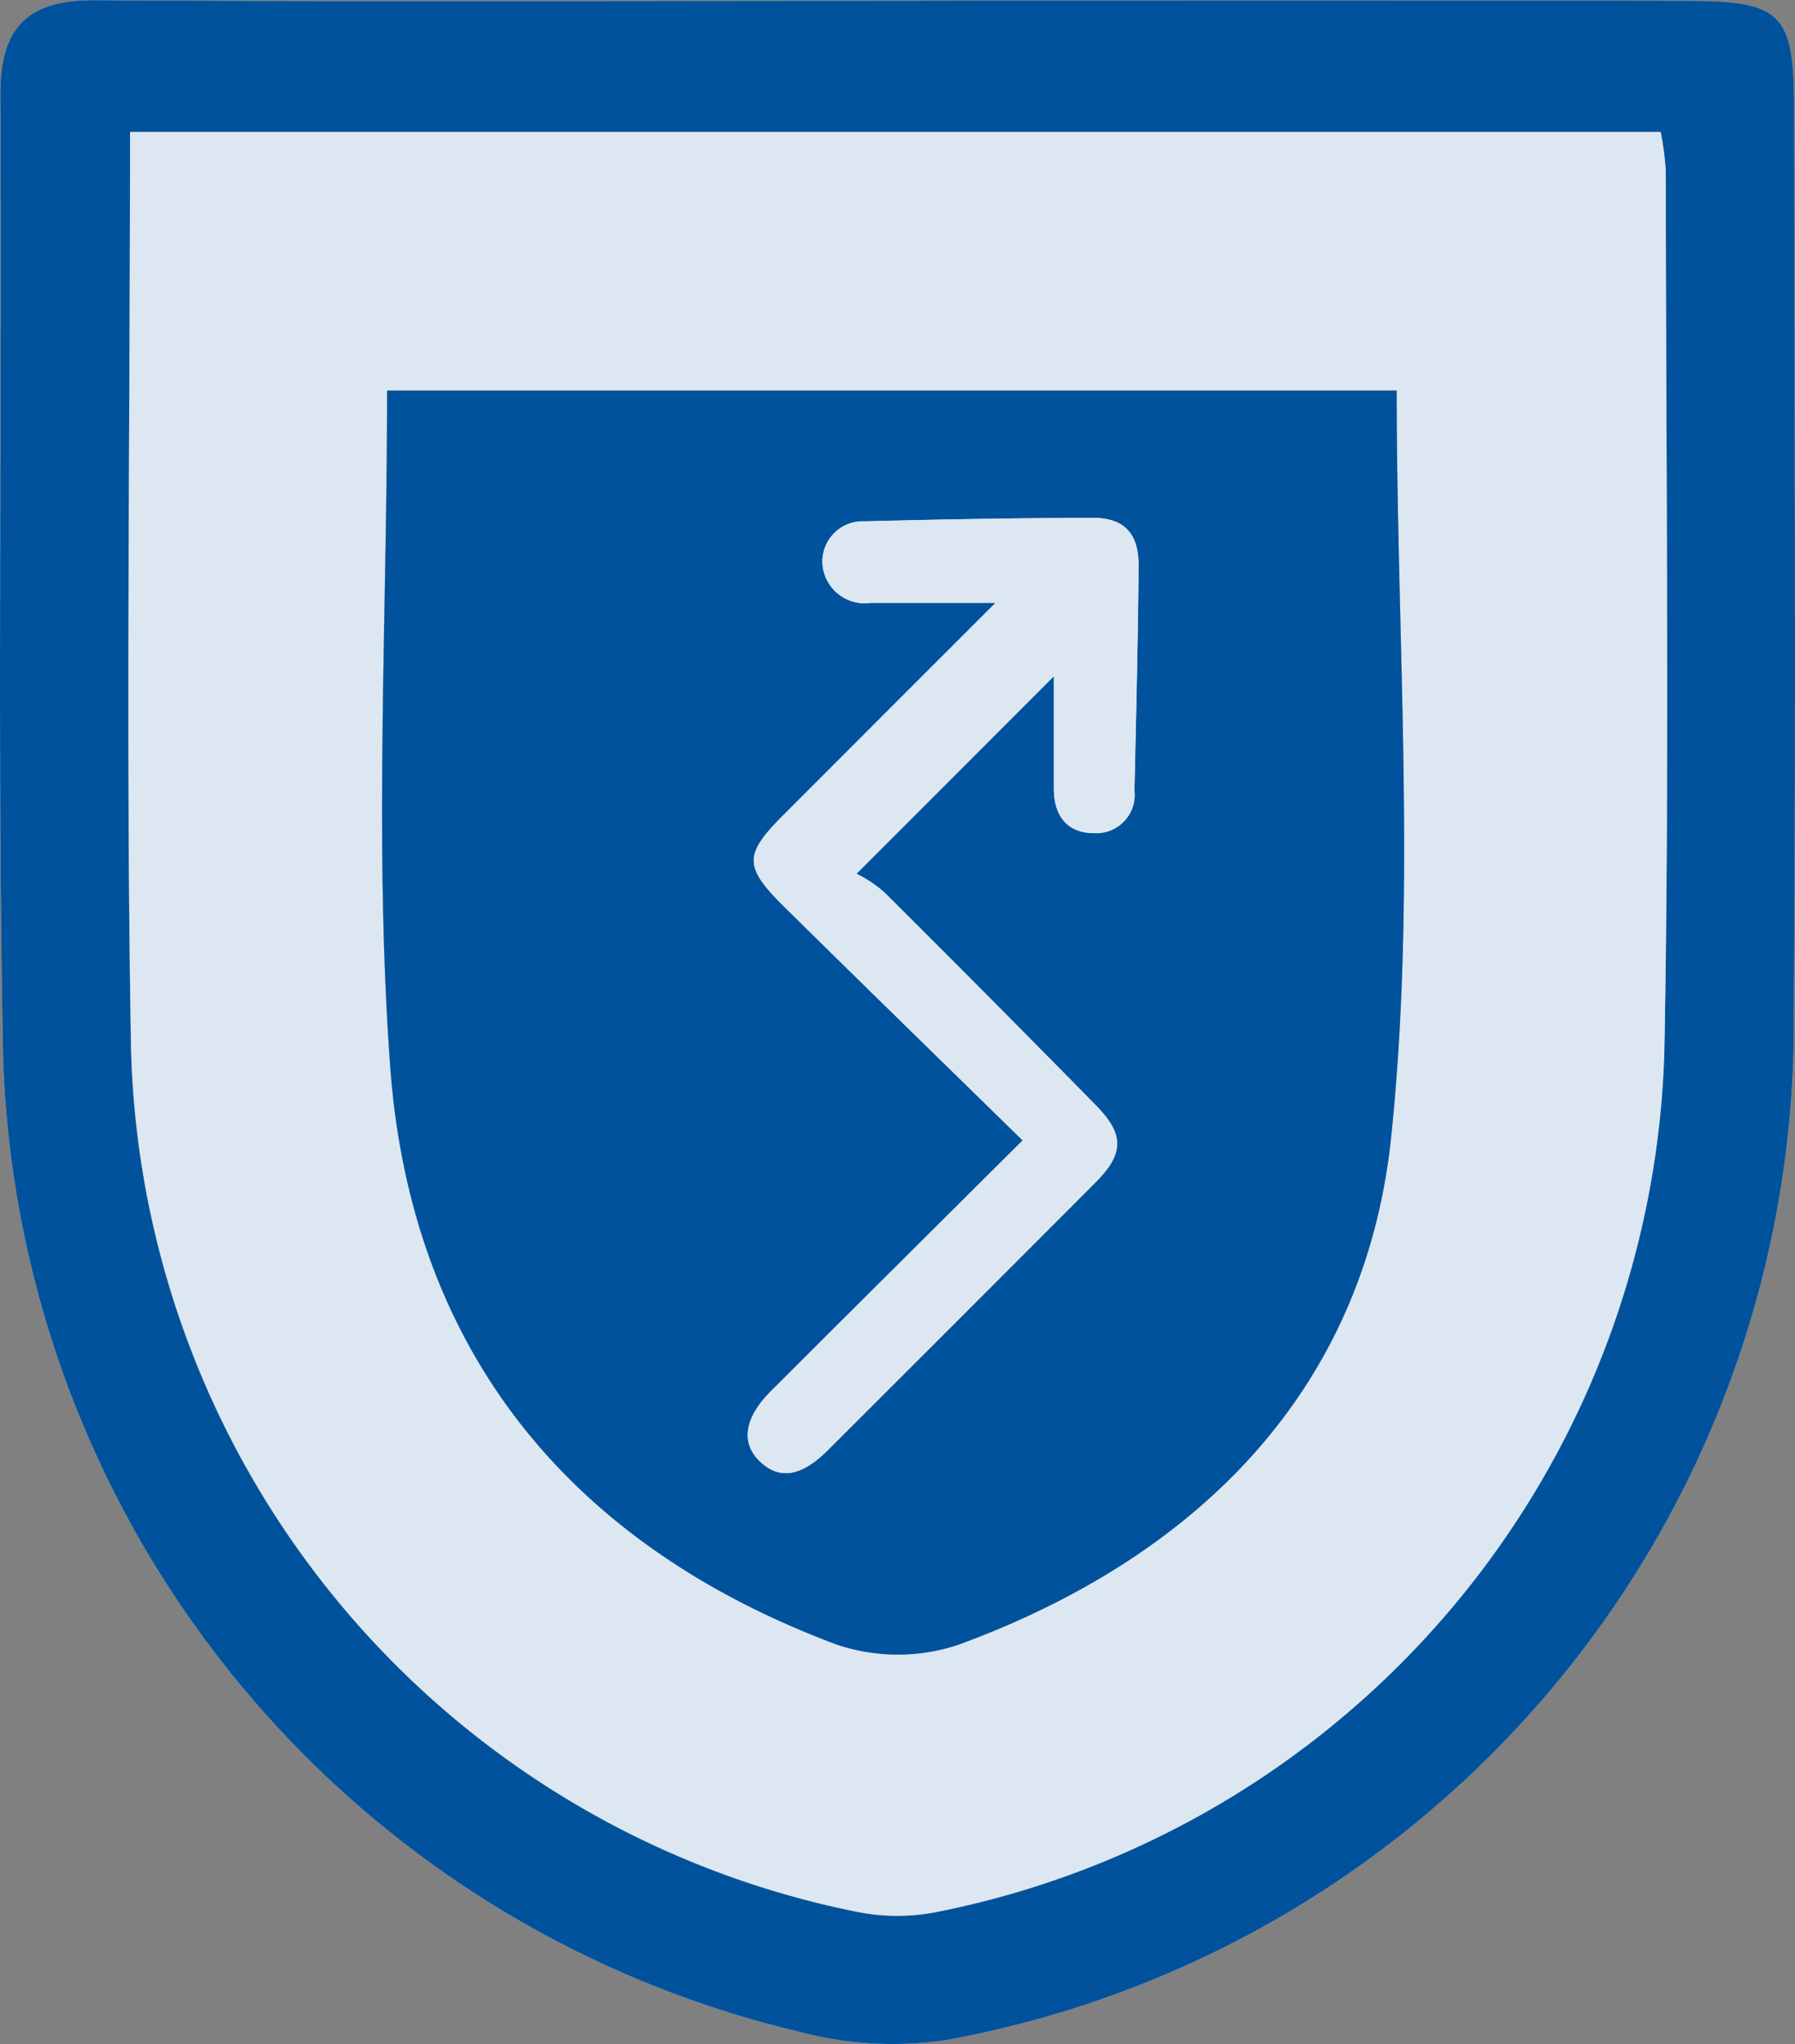 <svg xmlns="http://www.w3.org/2000/svg" width="43.156" height="49.135" viewBox="0 0 43.156 49.135">
  <rect x="0" y="0" width="43.156" height="49.135" fill="#808080" stroke="none"/>
  <g id="Group_682" data-name="Group 682" transform="translate(0)">
    <g id="Group_249" data-name="Group 249">
      <path id="Path_269" data-name="Path 269" d="M5476.9,180.411c0-2.271-.3-2.575-2.541-2.579q-9.526-.017-19.05,0c-6.413,0-12.826.027-19.242-.015-1.641-.012-2.3.643-2.292,2.287.048,7.7-.084,15.4.066,23.089a24.864,24.864,0,0,0,19.085,23.439,8.739,8.739,0,0,0,3.576.216,24.813,24.813,0,0,0,20.39-24.686C5476.95,194.908,5476.907,187.659,5476.9,180.411Zm-3.118,22.488a21.735,21.735,0,0,1-17.487,20.867,4.951,4.951,0,0,1-1.875.008,21.728,21.728,0,0,1-17.507-20.848c-.126-7.241-.022-14.485-.022-21.942h36.8a7.212,7.212,0,0,1,.123.939C5473.816,188.914,5473.909,195.909,5473.781,202.9Zm-30.71-15.7c0,5.512-.315,10.913.077,16.256.5,6.817,4.319,11.49,10.736,13.885a4.606,4.606,0,0,0,2.933,0c5.724-2.1,9.755-6.105,10.394-12.191.616-5.878.135-11.872.135-17.946Z" transform="translate(-5433.766 -177.812)" fill="#cacbcc"/>
      <path id="Path_270" data-name="Path 270" d="M5476.9,180.411c0-2.271-.3-2.575-2.541-2.579q-9.526-.017-19.05,0c-6.413,0-12.826.027-19.242-.015-1.641-.012-2.3.643-2.292,2.287.048,7.7-.084,15.4.066,23.089a24.864,24.864,0,0,0,19.085,23.439,8.739,8.739,0,0,0,3.576.216,24.813,24.813,0,0,0,20.39-24.686C5476.95,194.908,5476.907,187.659,5476.9,180.411Zm-3.118,22.488a21.735,21.735,0,0,1-17.487,20.867,4.951,4.951,0,0,1-1.875.008,21.728,21.728,0,0,1-17.507-20.848c-.126-7.241-.022-14.485-.022-21.942h36.8a7.212,7.212,0,0,1,.123.939C5473.816,188.914,5473.909,195.909,5473.781,202.9Z" transform="translate(-5433.766 -177.812)" fill="#00529c"/>
      <path id="Path_271" data-name="Path 271" d="M5484.339,192.749a7.384,7.384,0,0,0-.123-.939h-36.8c0,7.456-.1,14.7.023,21.942a21.728,21.728,0,0,0,17.507,20.848,4.948,4.948,0,0,0,1.875-.008,21.735,21.735,0,0,0,17.488-20.867C5484.431,206.734,5484.339,199.74,5484.339,192.749Zm-17,35.414a4.608,4.608,0,0,1-2.933,0c-6.416-2.394-10.235-7.068-10.736-13.885-.393-5.343-.077-10.744-.077-16.256h24.275c0,6.074.48,12.068-.135,17.946C5477.095,222.059,5473.064,226.062,5467.34,228.164Z" transform="translate(-5444.289 -188.638)" fill="#dce7f1"/>
      <path id="Path_272" data-name="Path 272" d="M5498.692,219.243h-24.273c0,5.512-.315,10.913.076,16.256.5,6.817,4.319,11.49,10.736,13.885a4.6,4.6,0,0,0,2.932,0c5.725-2.1,9.757-6.105,10.395-12.191C5499.173,231.311,5498.692,225.317,5498.692,219.243Z" transform="translate(-5465.112 -209.854)" fill="#00529c"/>
      <path id="Path_273" data-name="Path 273" d="M5519.7,247.7c-2.124,2.115-4.087,4.069-6.048,6.027-.641.64-.733,1.248-.27,1.69s.989.371,1.63-.269q3.22-3.213,6.433-6.433c.7-.7.7-1.161.01-1.86q-2.533-2.568-5.085-5.118a3.177,3.177,0,0,0-.667-.445l4.747-4.75c0,.786,0,1.747,0,2.709,0,.656.328,1.073.984,1.065a.921.921,0,0,0,.952-1.022c.039-1.8.086-3.607.1-5.411,0-.767-.35-1.144-1.089-1.142-1.83,0-3.661.036-5.489.083a.969.969,0,0,0-1.01,1.122,1.02,1.02,0,0,0,1.153.835c.948,0,1.9,0,3,0-1.764,1.764-3.423,3.422-5.081,5.082-.978.979-.984,1.255.018,2.242C5515.859,243.951,5517.748,245.791,5519.7,247.7Z" transform="translate(-5495.111 -220.29)" fill="#fff"/>
      <path id="Path_274" data-name="Path 274" d="M5519.7,247.7c-1.948-1.906-3.837-3.745-5.715-5.6-1-.987-1-1.264-.018-2.242,1.658-1.66,3.317-3.318,5.081-5.082-1.1,0-2.048,0-3,0a1.02,1.02,0,0,1-1.153-.835.969.969,0,0,1,1.01-1.122c1.828-.047,3.659-.079,5.489-.083.739,0,1.094.375,1.089,1.142-.015,1.8-.062,3.607-.1,5.411a.921.921,0,0,1-.952,1.022c-.656.008-.982-.409-.984-1.065,0-.961,0-1.923,0-2.709l-4.747,4.75a3.177,3.177,0,0,1,.667.445q2.56,2.543,5.085,5.118c.69.7.687,1.16-.01,1.86q-3.214,3.222-6.433,6.433c-.642.64-1.16.718-1.63.269s-.371-1.049.27-1.69C5515.609,251.766,5517.572,249.812,5519.7,247.7Z" transform="translate(-5495.111 -220.29)" fill="#dce7f1"/>
    </g>
  </g>
</svg>
